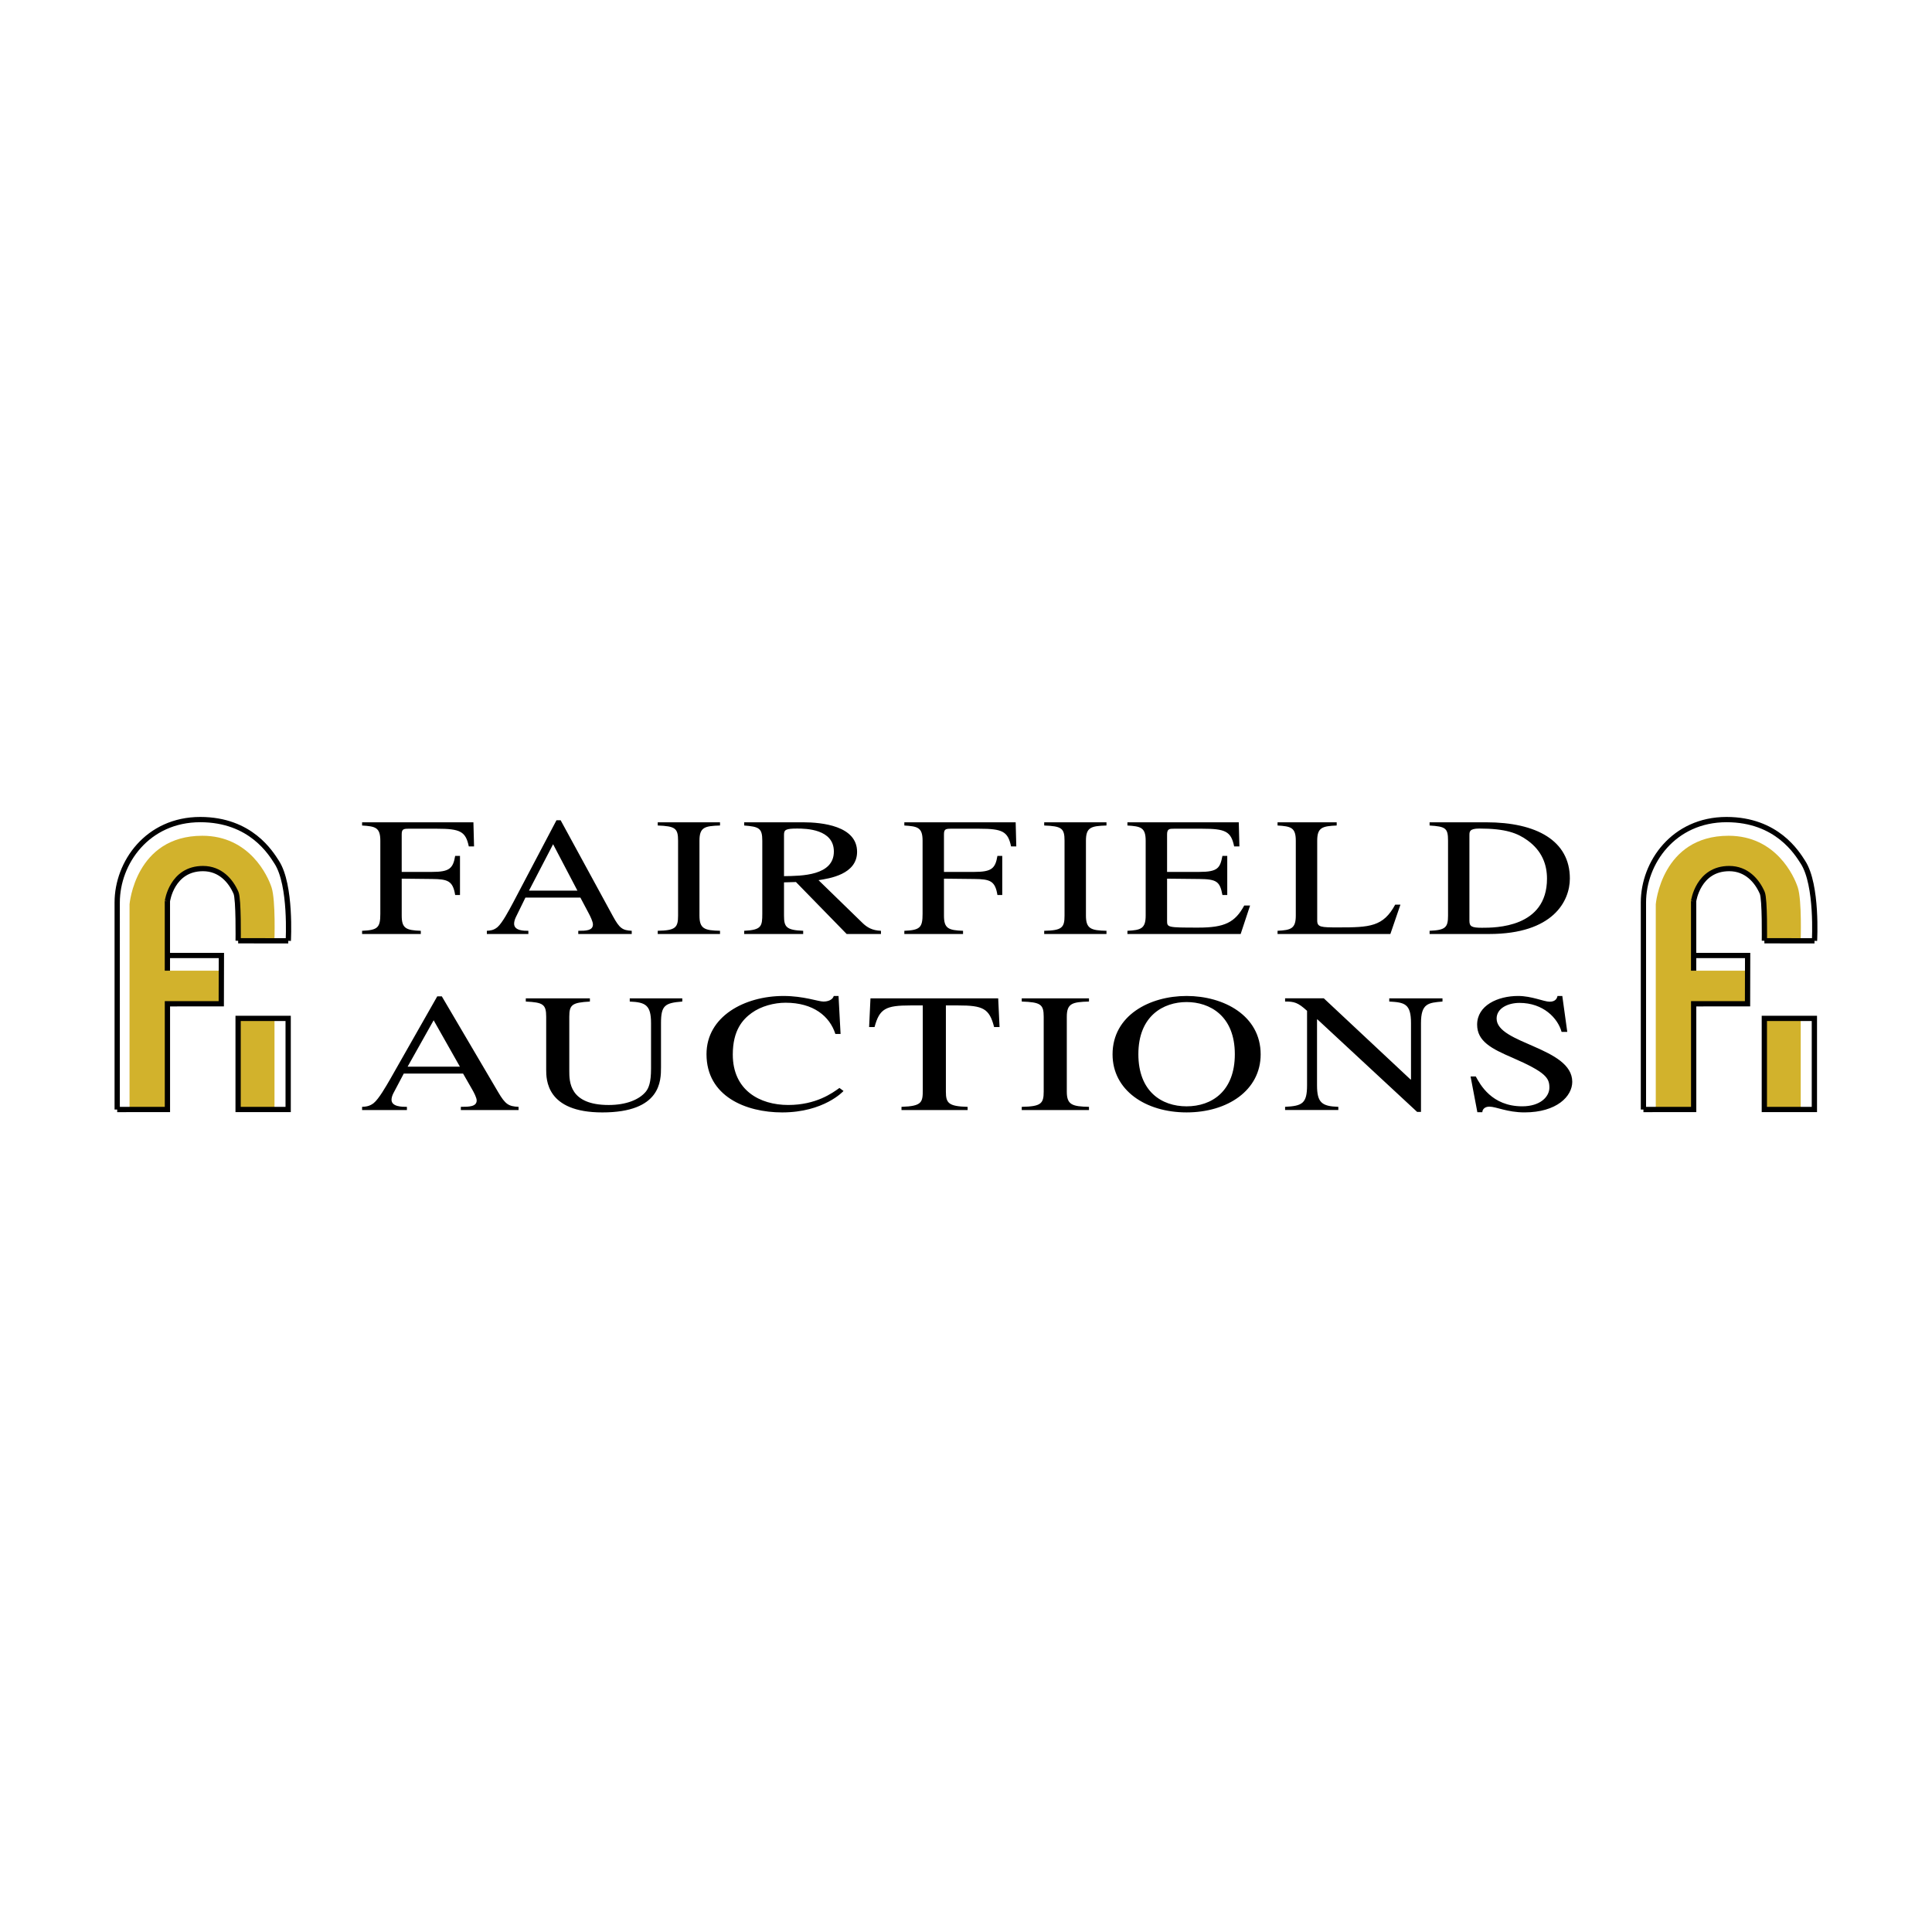 <svg xmlns="http://www.w3.org/2000/svg" width="2500" height="2500" viewBox="0 0 192.756 192.756"><path fill-rule="evenodd" clip-rule="evenodd" fill="#fff" d="M0 0h192.756v192.756H0V0z"/><path d="M45.413 89.296c-.23-1.414-.732-1.582-2.301-1.599l-3.033-.033v3.687c0 1.262.418 1.464 1.904 1.515v.319h-5.857v-.319c1.568-.067 1.819-.319 1.819-1.7v-7.29c0-1.331-.502-1.431-1.819-1.515v-.32h11.107l.063 2.408h-.523c-.314-1.499-.857-1.768-3.18-1.768h-2.845c-.523 0-.67.067-.67.572v3.737h3.033c1.716 0 2.093-.336 2.301-1.599h.481v3.905h-.48zM52.777 88.858l2.406-4.629 2.427 4.629h-4.833zm10.251 4.007c-.921-.051-1.214-.235-1.883-1.465l-5.209-9.562h-.418l-4.351 8.266c-.398.741-1.046 1.97-1.528 2.392-.377.319-.732.353-1.066.37v.319h4.142v-.319c-.439 0-1.422 0-1.422-.707 0-.186.062-.42.167-.64l.963-1.969h5.48l.857 1.616c.126.235.397.792.397 1.061 0 .623-.689.64-1.463.64v.319h5.334v-.321zM65.622 92.865c1.778-.033 2.03-.319 2.03-1.515v-7.475c0-1.246-.293-1.448-2.03-1.515v-.32h6.214v.32c-1.527.051-2.05.168-2.05 1.515v7.475c0 1.313.502 1.481 2.05 1.515v.319h-6.214v-.319zM78.221 83.27c0-.488.191-.605 1.318-.605.871 0 3.656.05 3.656 2.29 0 2.407-3.188 2.44-4.974 2.458V83.27zm9.671 9.595c-.872-.033-1.382-.336-1.849-.791l-4.379-4.26c1.084-.168 3.847-.571 3.847-2.827 0-2.593-3.507-2.947-5.398-2.947h-5.866v.32c1.488.118 1.807.269 1.807 1.515v7.29c0 1.262-.085 1.616-1.807 1.7v.319h5.887v-.319c-1.7-.067-1.913-.387-1.913-1.515v-3.316L79.412 88l5.059 5.184h3.422v-.319h-.001zM99.514 89.296c-.23-1.414-.732-1.582-2.301-1.599l-3.033-.033v3.687c0 1.262.418 1.464 1.903 1.515v.319h-5.857v-.319c1.569-.067 1.82-.319 1.82-1.7v-7.29c0-1.331-.502-1.431-1.82-1.515v-.32h11.108l.062 2.408h-.521c-.314-1.499-.857-1.768-3.182-1.768h-2.844c-.523 0-.669.067-.669.572v3.737h3.033c1.715 0 2.092-.336 2.301-1.599h.482v3.905h-.482zM104.18 92.865c1.777-.033 2.029-.319 2.029-1.515v-7.475c0-1.246-.293-1.448-2.029-1.515v-.32h6.213v.32c-1.527.051-2.049.168-2.049 1.515v7.475c0 1.313.502 1.481 2.049 1.515v.319h-6.213v-.319zM123.781 93.185h-11.297v-.319c1.34-.067 1.82-.218 1.82-1.515v-7.475c0-1.331-.502-1.431-1.82-1.515v-.32h11.109l.062 2.408h-.523c-.312-1.499-.857-1.768-3.18-1.768h-2.824c-.439 0-.689 0-.689.572v3.737h3.221c1.861 0 2.07-.404 2.301-1.599h.482v3.905h-.482c-.25-1.346-.564-1.582-2.301-1.599l-3.221-.033v4.175c0 .69 0 .708 3.117.708 2.613 0 3.66-.506 4.582-2.206h.584l-.941 2.844zM133.363 82.36c-1.424.067-1.945.185-1.945 1.515v7.963c0 .673.375.69 2.111.69 3.139 0 4.479-.068 5.67-2.273h.523l-1.004 2.929h-11.256v-.319c1.34-.067 1.82-.218 1.82-1.515v-7.475c0-1.331-.502-1.431-1.82-1.515v-.32h5.9v.32h.001zM146.605 83.32c0-.336 0-.656.982-.656 2.637 0 3.807.453 4.812 1.178 1.443 1.043 1.945 2.407 1.945 3.822 0 4.899-5.146 4.899-6.486 4.899-1.004 0-1.254-.119-1.254-.69V83.32h.001zm-3.974 9.865h5.939c6.402 0 8.055-3.299 8.055-5.538 0-3.771-3.326-5.606-8.346-5.606h-5.648v.32c1.609.101 1.84.269 1.84 1.515v7.475c0 1.178-.25 1.447-1.84 1.515v.319zM40.666 106.423l2.599-4.63 2.621 4.63h-5.22zm11.071 4.007c-.994-.051-1.31-.236-2.034-1.465l-5.625-9.562h-.452l-4.699 8.266c-.43.74-1.129 1.97-1.649 2.391-.407.319-.791.353-1.152.37v.319h4.472v-.319c-.474 0-1.536 0-1.536-.708 0-.185.068-.42.181-.64l1.039-1.969h5.92l.926 1.616c.136.235.43.791.43 1.06 0 .623-.746.641-1.581.641v.319h5.761v-.319h-.001zM68.072 99.925c-1.739.135-2.124.387-2.124 2.154v4.395c0 1.347 0 4.512-5.852 4.512-5.603 0-5.603-3.283-5.603-4.294v-5.252c0-1.245-.316-1.432-2.034-1.515v-.32h6.394v.32c-1.785.101-2.055.32-2.055 1.515v5.387c0 1.078 0 3.418 3.93 3.418 1.763 0 3.05-.538 3.705-1.33.294-.37.52-.926.52-2.29v-4.545c0-1.801-.542-2.088-2.124-2.154v-.32h5.242v.319h.001zM83.344 103.157c-.564-1.769-2.191-3.115-4.97-3.115-1.13 0-2.44.338-3.389 1.027-.881.641-1.875 1.717-1.875 4.141 0 3.569 2.689 5.034 5.535 5.034 2.779 0 4.406-1.195 5.106-1.7l.406.303c-.022.034-1.965 2.139-6.123 2.139-3.637 0-7.546-1.616-7.546-5.809 0-3.771 3.796-5.809 7.682-5.809 2.011 0 3.479.557 3.976.557.113 0 .859 0 1.04-.557h.475l.203 3.789h-.52zM96.54 110.749h-6.598v-.319c2.056-.068 2.124-.454 2.124-1.7v-8.418h-1.22c-2.485 0-3.095.319-3.592 2.155h-.542l.135-2.862H99.59l.135 2.862h-.543c-.473-1.853-1.105-2.155-3.591-2.155h-1.22v8.603c0 1.146.271 1.465 2.169 1.516v.318zM101.939 110.43c1.92-.034 2.191-.32 2.191-1.516v-7.475c0-1.245-.316-1.448-2.191-1.515v-.32h6.709v.32c-1.648.05-2.213.169-2.213 1.515v7.475c0 1.313.543 1.481 2.213 1.516v.319h-6.709v-.319zM118.387 110.379c-2.508 0-4.812-1.498-4.812-5.202 0-3.839 2.51-5.202 4.812-5.202 2.305 0 4.812 1.363 4.812 5.202 0 3.704-2.304 5.202-4.812 5.202zm0 .606c4.09 0 7.389-2.206 7.389-5.792 0-3.872-3.684-5.825-7.389-5.825S111 101.321 111 105.193c0 3.586 3.297 5.792 7.387 5.792zM143.918 99.925c-1.424.117-2.146.186-2.146 2.154v8.855h-.385l-9.941-9.225h-.046v6.564c0 1.734.475 2.104 2.125 2.155v.319h-5.311v-.319c1.717-.084 2.191-.337 2.191-2.155v-7.424c-.926-.843-1.287-.926-2.191-.926v-.32h3.863l8.652 8.098h.047v-5.623c0-1.936-.633-2.071-2.17-2.154v-.32h5.311v.321h.001zM156.367 102.954h-.566c-.383-1.38-1.83-2.895-4.201-2.895-1.131 0-2.283.521-2.283 1.565 0 2.525 7.547 2.861 7.547 6.312 0 1.432-1.537 3.048-4.768 3.048-1.717 0-2.824-.573-3.502-.573-.475 0-.701.286-.701.556h-.496l-.678-3.568h.52c.43.791 1.582 2.979 4.633 2.979 1.807 0 2.711-.96 2.711-1.868 0-.961-.361-1.532-3.684-2.98-2.078-.892-3.525-1.633-3.525-3.3 0-1.919 2.057-2.862 4.09-2.862 1.355 0 2.576.573 3.141.573.633 0 .746-.388.791-.573h.475l.496 3.586z" fill-rule="evenodd" clip-rule="evenodd"/><path fill-rule="evenodd" clip-rule="evenodd" fill="#fff" d="M28.75 110.693v-9.087h-4.993v9.087h4.993zM11.693 110.697V90.036c0-3.961 3.011-8.266 8.288-8.266 5.063 0 7.058 3.379 7.623 4.249 1.482 2.279 1.158 7.847 1.158 7.847l-5-.007s.06-4.145-.214-4.779c-.522-1.211-1.576-2.422-3.296-2.422-3.106 0-3.55 3.25-3.55 3.25v6.94-1.52h5.388l-.012 4.818-5.372.002v10.544l-5.013.005z"/><path fill-rule="evenodd" clip-rule="evenodd" fill="#d2b22c" d="M27.386 110.686v-9.088l-3.649.005.016 9.098 3.633-.015zM12.924 110.673V90.216s.567-6.832 7.263-6.832c4.715 0 6.542 4.017 6.91 5.165.42 1.308.281 5.309.281 5.309l-3.618.011.021-1.315s-.083-1.387-.083-2.294c0-2.153-1.771-3.603-3.324-3.603-2.758 0-3.669 2.454-3.669 3.61v6.581h5.389l-.017 3.299-5.362.01-.01 10.556-3.781-.04z"/><path d="M28.75 110.693v-9.087h-4.993v9.087h4.993zm-17.057.004V90.036c0-3.961 3.011-8.266 8.288-8.266 5.063 0 7.058 3.379 7.623 4.248 1.482 2.28 1.158 7.847 1.158 7.847m-.001.001l-5-.007m0 0s.06-4.145-.214-4.779c-.522-1.211-1.577-2.422-3.296-2.422-3.106 0-3.55 3.25-3.55 3.25m0 0v6.94-1.52h5.388l-.012 4.818-5.373.002v10.544l-5.011.004" fill="none" stroke="#000" stroke-width=".526" stroke-miterlimit="2.613"/><path fill-rule="evenodd" clip-rule="evenodd" fill="#fff" d="M181.021 110.693v-9.087h-4.992v9.087h4.992zM163.965 110.697V90.036c0-3.961 3.01-8.266 8.289-8.266 5.062 0 7.059 3.379 7.623 4.249 1.48 2.279 1.156 7.847 1.156 7.847l-5-.007s.061-4.145-.213-4.779c-.523-1.211-1.578-2.422-3.297-2.422-3.107 0-3.551 3.25-3.551 3.25v6.94-1.52h5.389l-.01 4.818-5.375.002v10.544l-5.011.005z"/><path fill-rule="evenodd" clip-rule="evenodd" fill="#d2b22c" d="M179.658 110.686v-9.088l-3.648.005.015 9.098 3.633-.015zM165.197 110.673V90.216s.566-6.832 7.264-6.832c4.713 0 6.541 4.017 6.908 5.165.42 1.308.283 5.309.283 5.309l-3.619.011.02-1.315s-.082-1.387-.082-2.294c0-2.153-1.771-3.603-3.326-3.603-2.756 0-3.668 2.454-3.668 3.61v6.581h5.389l-.014 3.299-5.365.01-.01 10.556-3.78-.04z"/><path d="M181.021 110.693v-9.087h-4.992v9.087h4.992zm-17.056.004V90.036c0-3.961 3.01-8.266 8.289-8.266 5.062 0 7.059 3.379 7.623 4.248 1.48 2.28 1.156 7.847 1.156 7.847m0 .001l-5-.007m0 0s.061-4.145-.213-4.779c-.523-1.211-1.578-2.422-3.297-2.422-3.107 0-3.551 3.25-3.551 3.25m.001 0v6.94-1.52h5.389l-.01 4.818-5.375.002v10.544l-5.012.004" fill="none" stroke="#000" stroke-width=".526" stroke-miterlimit="2.613"/></svg>
